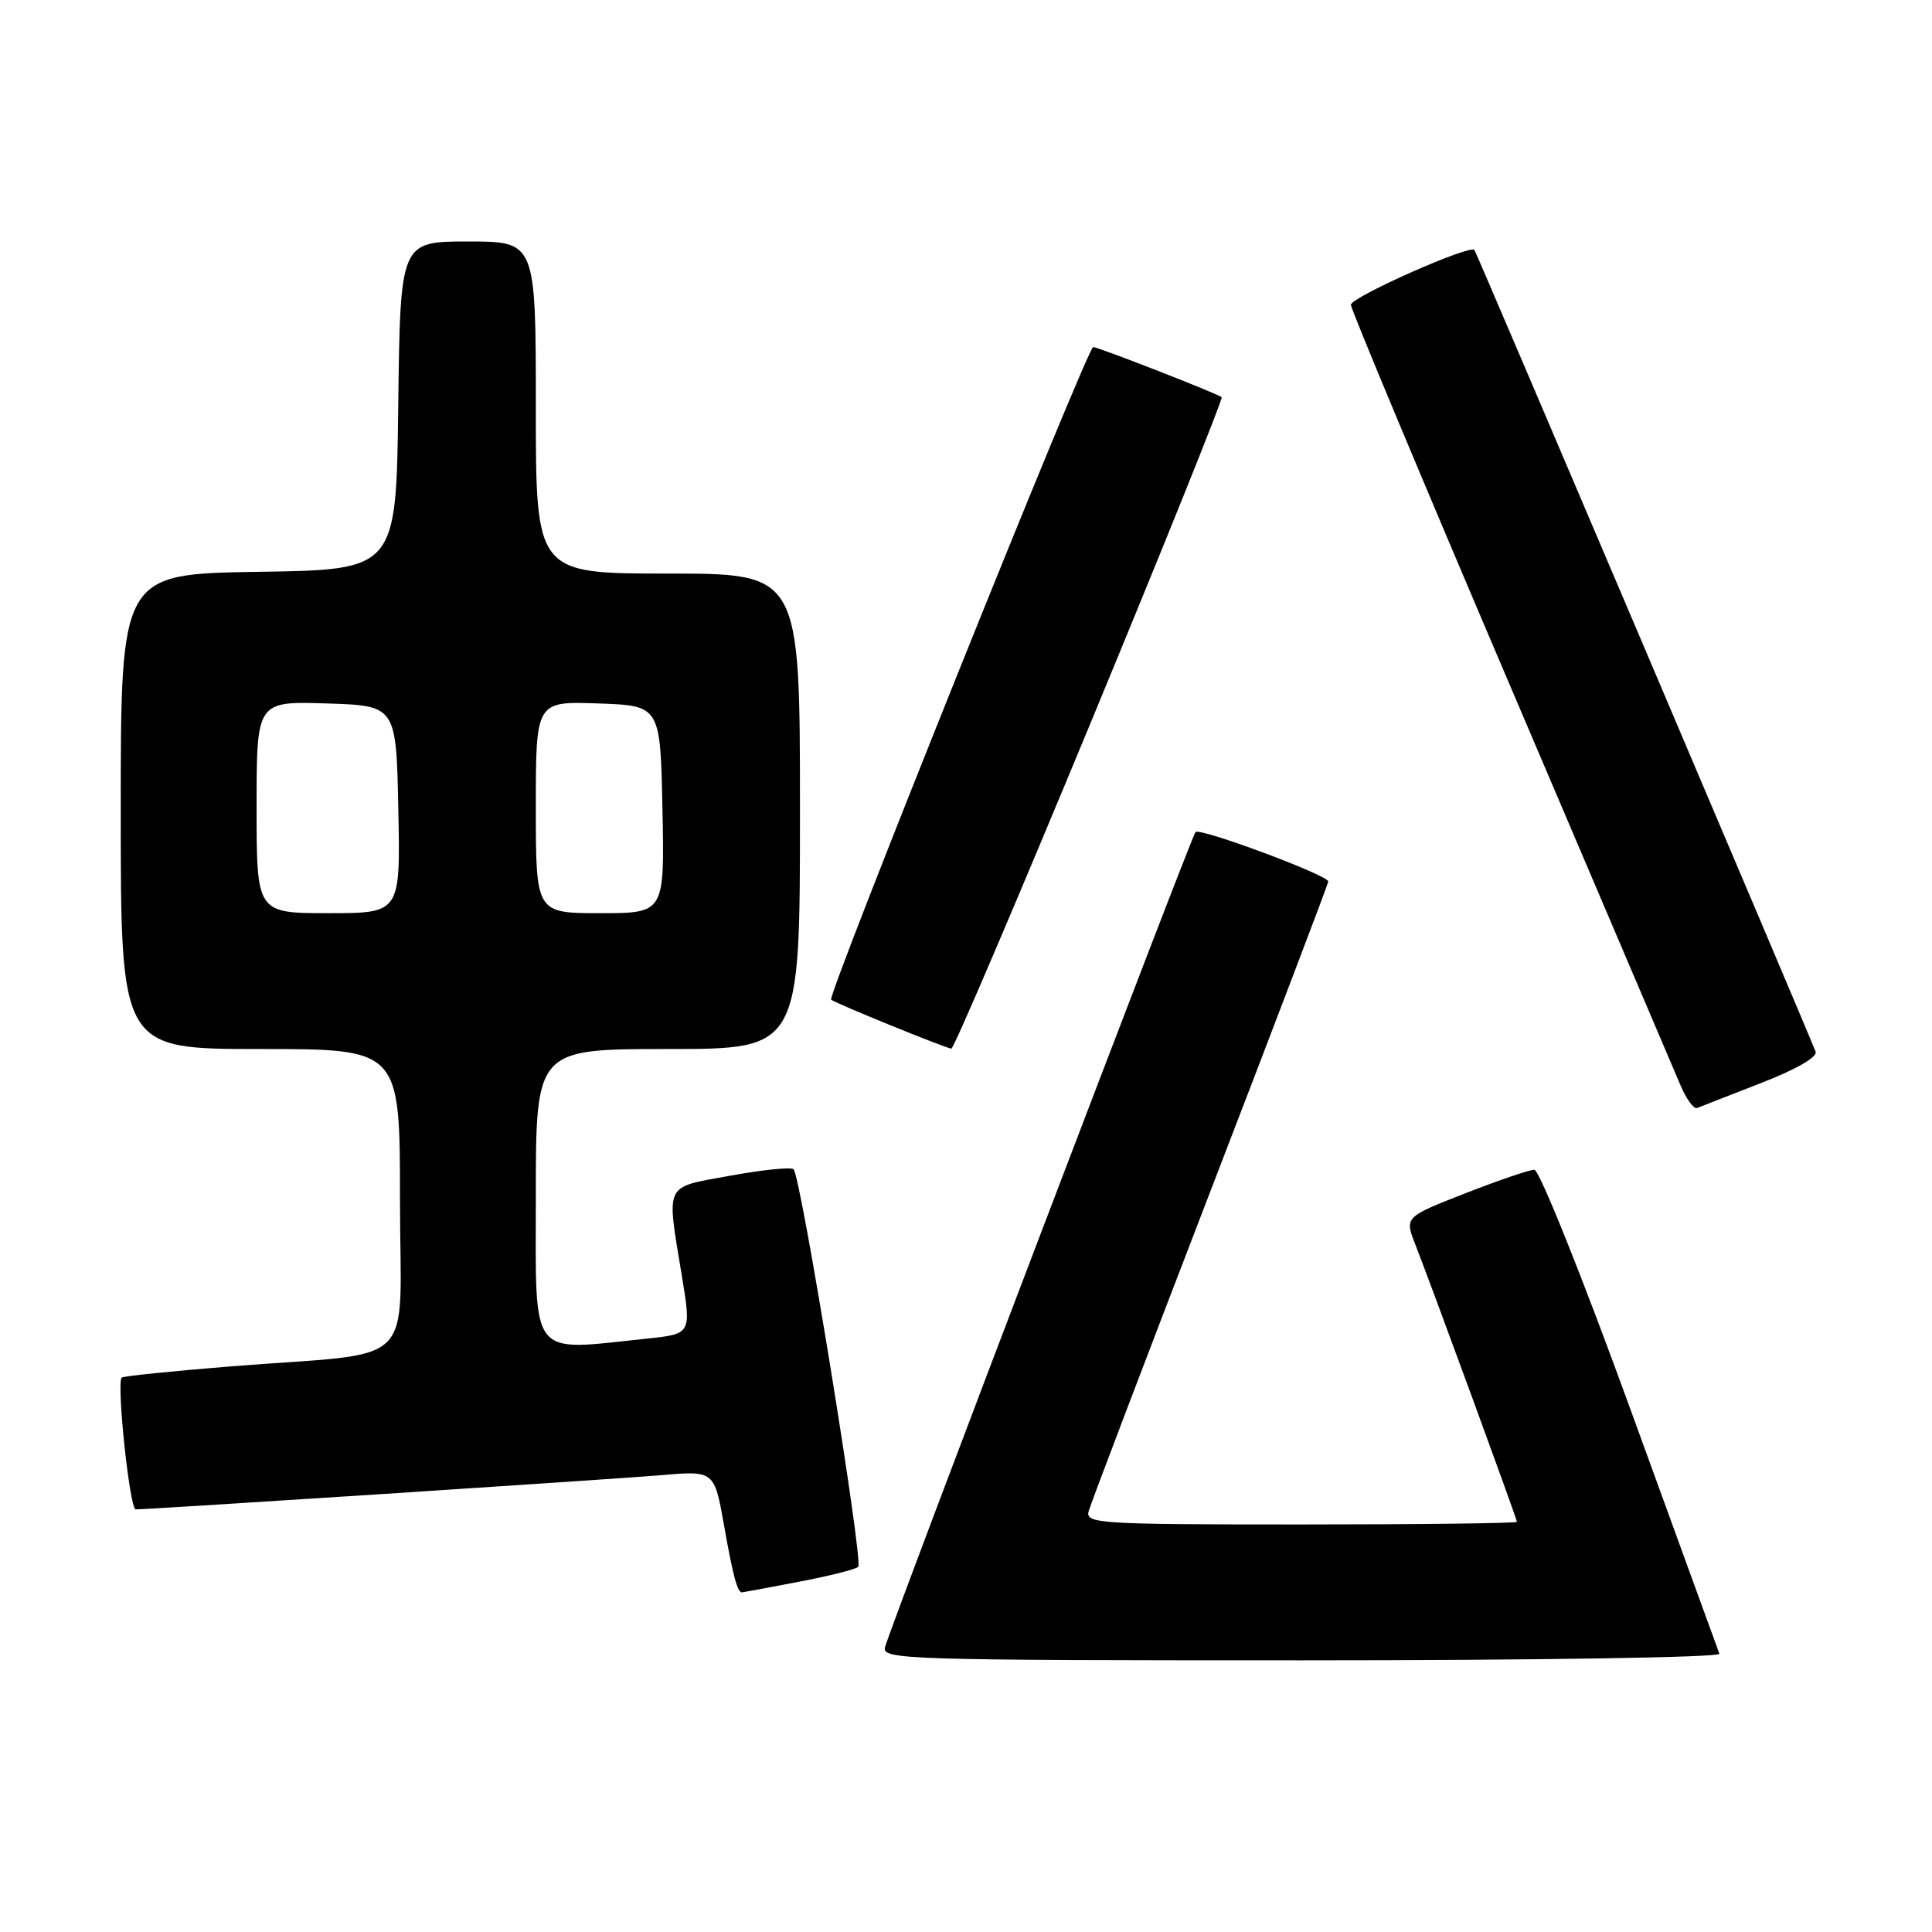 <?xml version="1.0" encoding="UTF-8" standalone="no"?>
<!DOCTYPE svg PUBLIC "-//W3C//DTD SVG 1.1//EN" "http://www.w3.org/Graphics/SVG/1.1/DTD/svg11.dtd" >
<svg xmlns="http://www.w3.org/2000/svg" xmlns:xlink="http://www.w3.org/1999/xlink" version="1.1" viewBox="0 0 256 256">
 <g >
 <path fill="currentColor"
d=" M 227.83 219.13 C 227.65 218.65 222.32 204.03 216.00 186.63 C 209.68 169.24 203.97 155.00 203.31 155.00 C 202.66 155.00 198.53 156.41 194.13 158.13 C 186.12 161.27 186.12 161.27 187.53 164.88 C 189.88 170.90 201.00 201.27 201.00 201.65 C 201.00 201.84 188.12 202.00 172.38 202.00 C 145.61 202.00 143.80 201.89 144.25 200.25 C 144.51 199.29 151.76 180.23 160.36 157.91 C 168.96 135.58 176.00 117.09 176.00 116.80 C 176.00 115.97 159.02 109.65 158.41 110.25 C 157.88 110.79 118.30 214.69 117.27 218.25 C 116.80 219.90 119.89 220.00 172.47 220.00 C 203.62 220.00 228.02 219.62 227.83 219.13 Z  M 105.81 209.60 C 109.83 208.84 113.39 207.94 113.72 207.61 C 114.43 206.91 106.11 155.76 105.15 154.93 C 104.79 154.62 101.01 155.01 96.75 155.79 C 87.89 157.41 88.30 156.56 90.36 169.13 C 91.61 176.76 91.61 176.76 85.66 177.38 C 69.96 179.02 71.00 180.36 71.00 158.50 C 71.00 139.00 71.00 139.00 88.50 139.00 C 106.00 139.00 106.00 139.00 106.00 107.50 C 106.00 76.00 106.00 76.00 88.50 76.00 C 71.00 76.00 71.00 76.00 71.00 54.00 C 71.00 32.00 71.00 32.00 62.02 32.00 C 53.04 32.00 53.04 32.00 52.77 53.75 C 52.50 75.50 52.50 75.50 34.25 75.77 C 16.00 76.05 16.00 76.05 16.00 107.52 C 16.00 139.00 16.00 139.00 34.50 139.00 C 53.00 139.00 53.00 139.00 53.00 158.94 C 53.00 181.86 55.87 179.04 30.50 181.06 C 22.80 181.68 16.33 182.34 16.13 182.54 C 15.41 183.25 17.19 200.00 17.98 200.00 C 19.94 200.00 81.23 196.01 87.58 195.47 C 94.65 194.86 94.65 194.86 95.95 202.18 C 97.10 208.72 97.71 211.00 98.31 211.00 C 98.41 211.00 101.79 210.37 105.81 209.60 Z  M 233.34 143.51 C 237.94 141.73 240.85 140.06 240.58 139.36 C 239.44 136.39 195.64 33.45 195.37 33.12 C 194.78 32.37 179.00 39.38 179.00 40.39 C 179.00 40.96 188.51 63.72 200.14 90.96 C 211.77 118.21 221.91 141.99 222.68 143.82 C 223.45 145.64 224.44 146.99 224.87 146.82 C 225.30 146.64 229.11 145.16 233.34 143.51 Z  M 144.44 95.96 C 154.24 72.29 162.08 52.79 161.88 52.63 C 161.20 52.10 145.52 45.99 144.85 45.99 C 144.09 46.00 109.58 131.92 110.13 132.46 C 110.57 132.89 125.24 138.87 126.06 138.95 C 126.37 138.98 134.64 119.63 144.44 95.96 Z  M 34.00 106.96 C 34.00 92.92 34.00 92.92 43.25 93.21 C 52.50 93.50 52.50 93.50 52.78 107.25 C 53.06 121.00 53.06 121.00 43.53 121.00 C 34.00 121.00 34.00 121.00 34.00 106.96 Z  M 71.00 106.96 C 71.00 92.92 71.00 92.92 79.25 93.21 C 87.50 93.50 87.50 93.50 87.78 107.25 C 88.06 121.00 88.06 121.00 79.53 121.00 C 71.00 121.00 71.00 121.00 71.00 106.96 Z "/>
</g>
</svg>